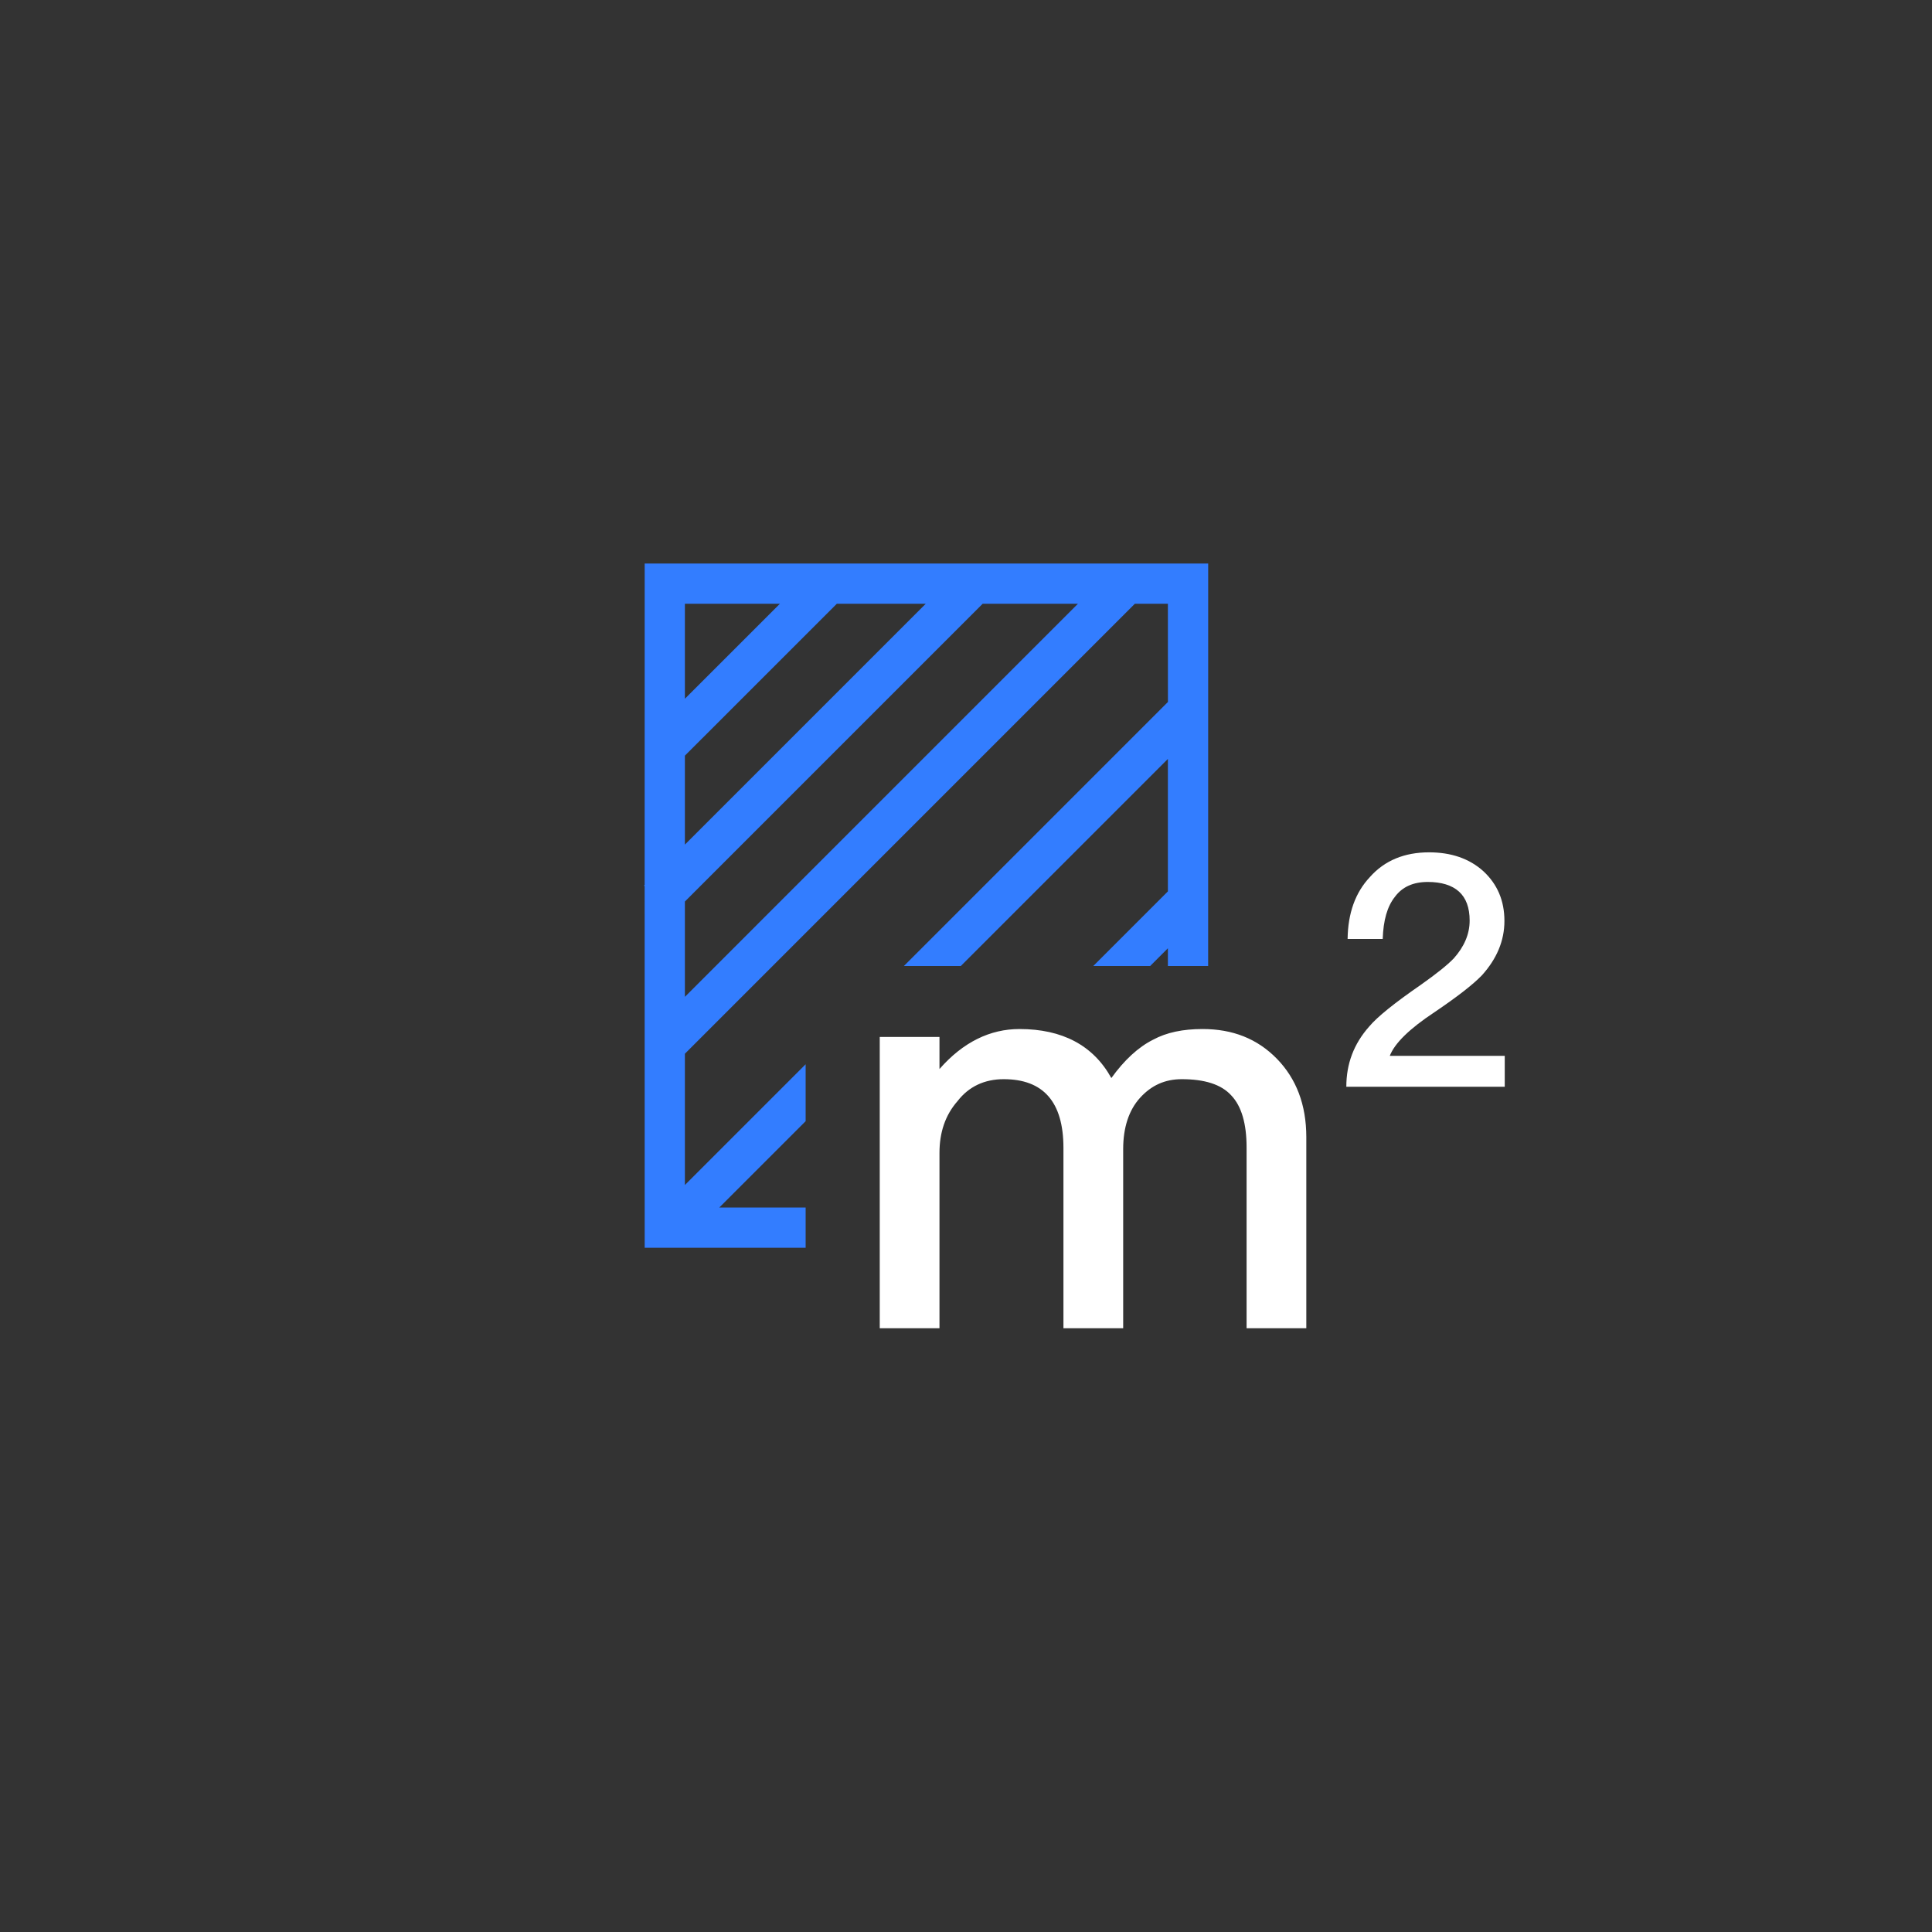 <?xml version="1.0" encoding="UTF-8"?>
<svg width="48px" height="48px" viewBox="0 0 48 48" version="1.1" xmlns="http://www.w3.org/2000/svg" xmlns:xlink="http://www.w3.org/1999/xlink">
    <rect x="0" y="0" width="48" height="48" fill="#333333" stroke="none"/>
    <!-- Generator: Sketch 59.1 (86144) - https://sketch.com -->
    <title>icon/light/M2</title>
    <desc>Created with Sketch.</desc>
    <g id="icon/light/M2" stroke="none" stroke-width="1" fill="none" fill-rule="evenodd">
        <g id="编组" transform="translate(16, 14)">
            <path d="M14.017,0 L14.016,10 L13.016,10 L13.016,9.56 L12.576,10 L11.162,10 L13.016,8.146 L13.016,4.855 L7.871,10 L6.457,10 L13.017,3.44 L13.016,1 L12.195,1 L1.016,12.18 L1.016,15.441 L4.016,12.441 L4.016,13.855 L1.871,16 L4.016,16 L4.016,17 L0.017,17 L0.016,8.016 L6.21724894e-15,8.001 L0.016,7.984 L0.017,0 L14.017,0 Z M10.781,1 L8.414,1 L1.016,8.398 L1.016,10.766 L10.781,1 Z M7,1 L4.791,1 L1.016,4.774 L1.016,6.984 L7,1 Z M3.377,1 L1.016,1 L1.016,3.36 L3.377,1 Z" id="形状结合" fill="#337DFF"></path>
            <path d="M9.329,11.566 C10.393,11.566 11.163,11.972 11.611,12.784 C11.933,12.336 12.283,12.014 12.647,11.832 C12.983,11.65 13.389,11.566 13.879,11.566 C14.621,11.566 15.237,11.804 15.727,12.308 C16.203,12.798 16.455,13.442 16.455,14.254 L16.455,19 L14.971,19 L14.971,14.506 C14.971,13.918 14.845,13.484 14.593,13.218 C14.341,12.938 13.921,12.812 13.361,12.812 C12.941,12.812 12.605,12.966 12.325,13.274 C12.045,13.582 11.905,14.016 11.905,14.548 L11.905,19 L10.421,19 L10.421,14.52 C10.421,13.372 9.917,12.812 8.937,12.812 C8.461,12.812 8.069,12.994 7.789,13.358 C7.481,13.708 7.341,14.142 7.341,14.646 L7.341,19 L5.857,19 L5.857,11.762 L7.341,11.762 L7.341,12.56 C7.929,11.888 8.601,11.566 9.329,11.566 Z M19.505,7.176 C20.049,7.176 20.505,7.328 20.857,7.648 C21.201,7.968 21.377,8.376 21.377,8.88 C21.377,9.376 21.185,9.824 20.817,10.232 C20.593,10.464 20.201,10.768 19.633,11.152 C19.017,11.56 18.649,11.92 18.529,12.232 L21.385,12.232 L21.385,13 L17.449,13 C17.449,12.432 17.633,11.936 18.017,11.504 C18.225,11.256 18.657,10.912 19.305,10.464 C19.689,10.192 19.961,9.976 20.121,9.808 C20.377,9.52 20.513,9.208 20.513,8.872 C20.513,8.552 20.425,8.312 20.249,8.152 C20.073,7.992 19.809,7.912 19.473,7.912 C19.113,7.912 18.841,8.032 18.657,8.28 C18.465,8.52 18.369,8.864 18.353,9.328 L17.481,9.328 C17.489,8.688 17.673,8.176 18.033,7.792 C18.401,7.376 18.897,7.176 19.505,7.176 Z" id="形状" fill="#FFFFFF"></path>
        </g>
    </g>
</svg>